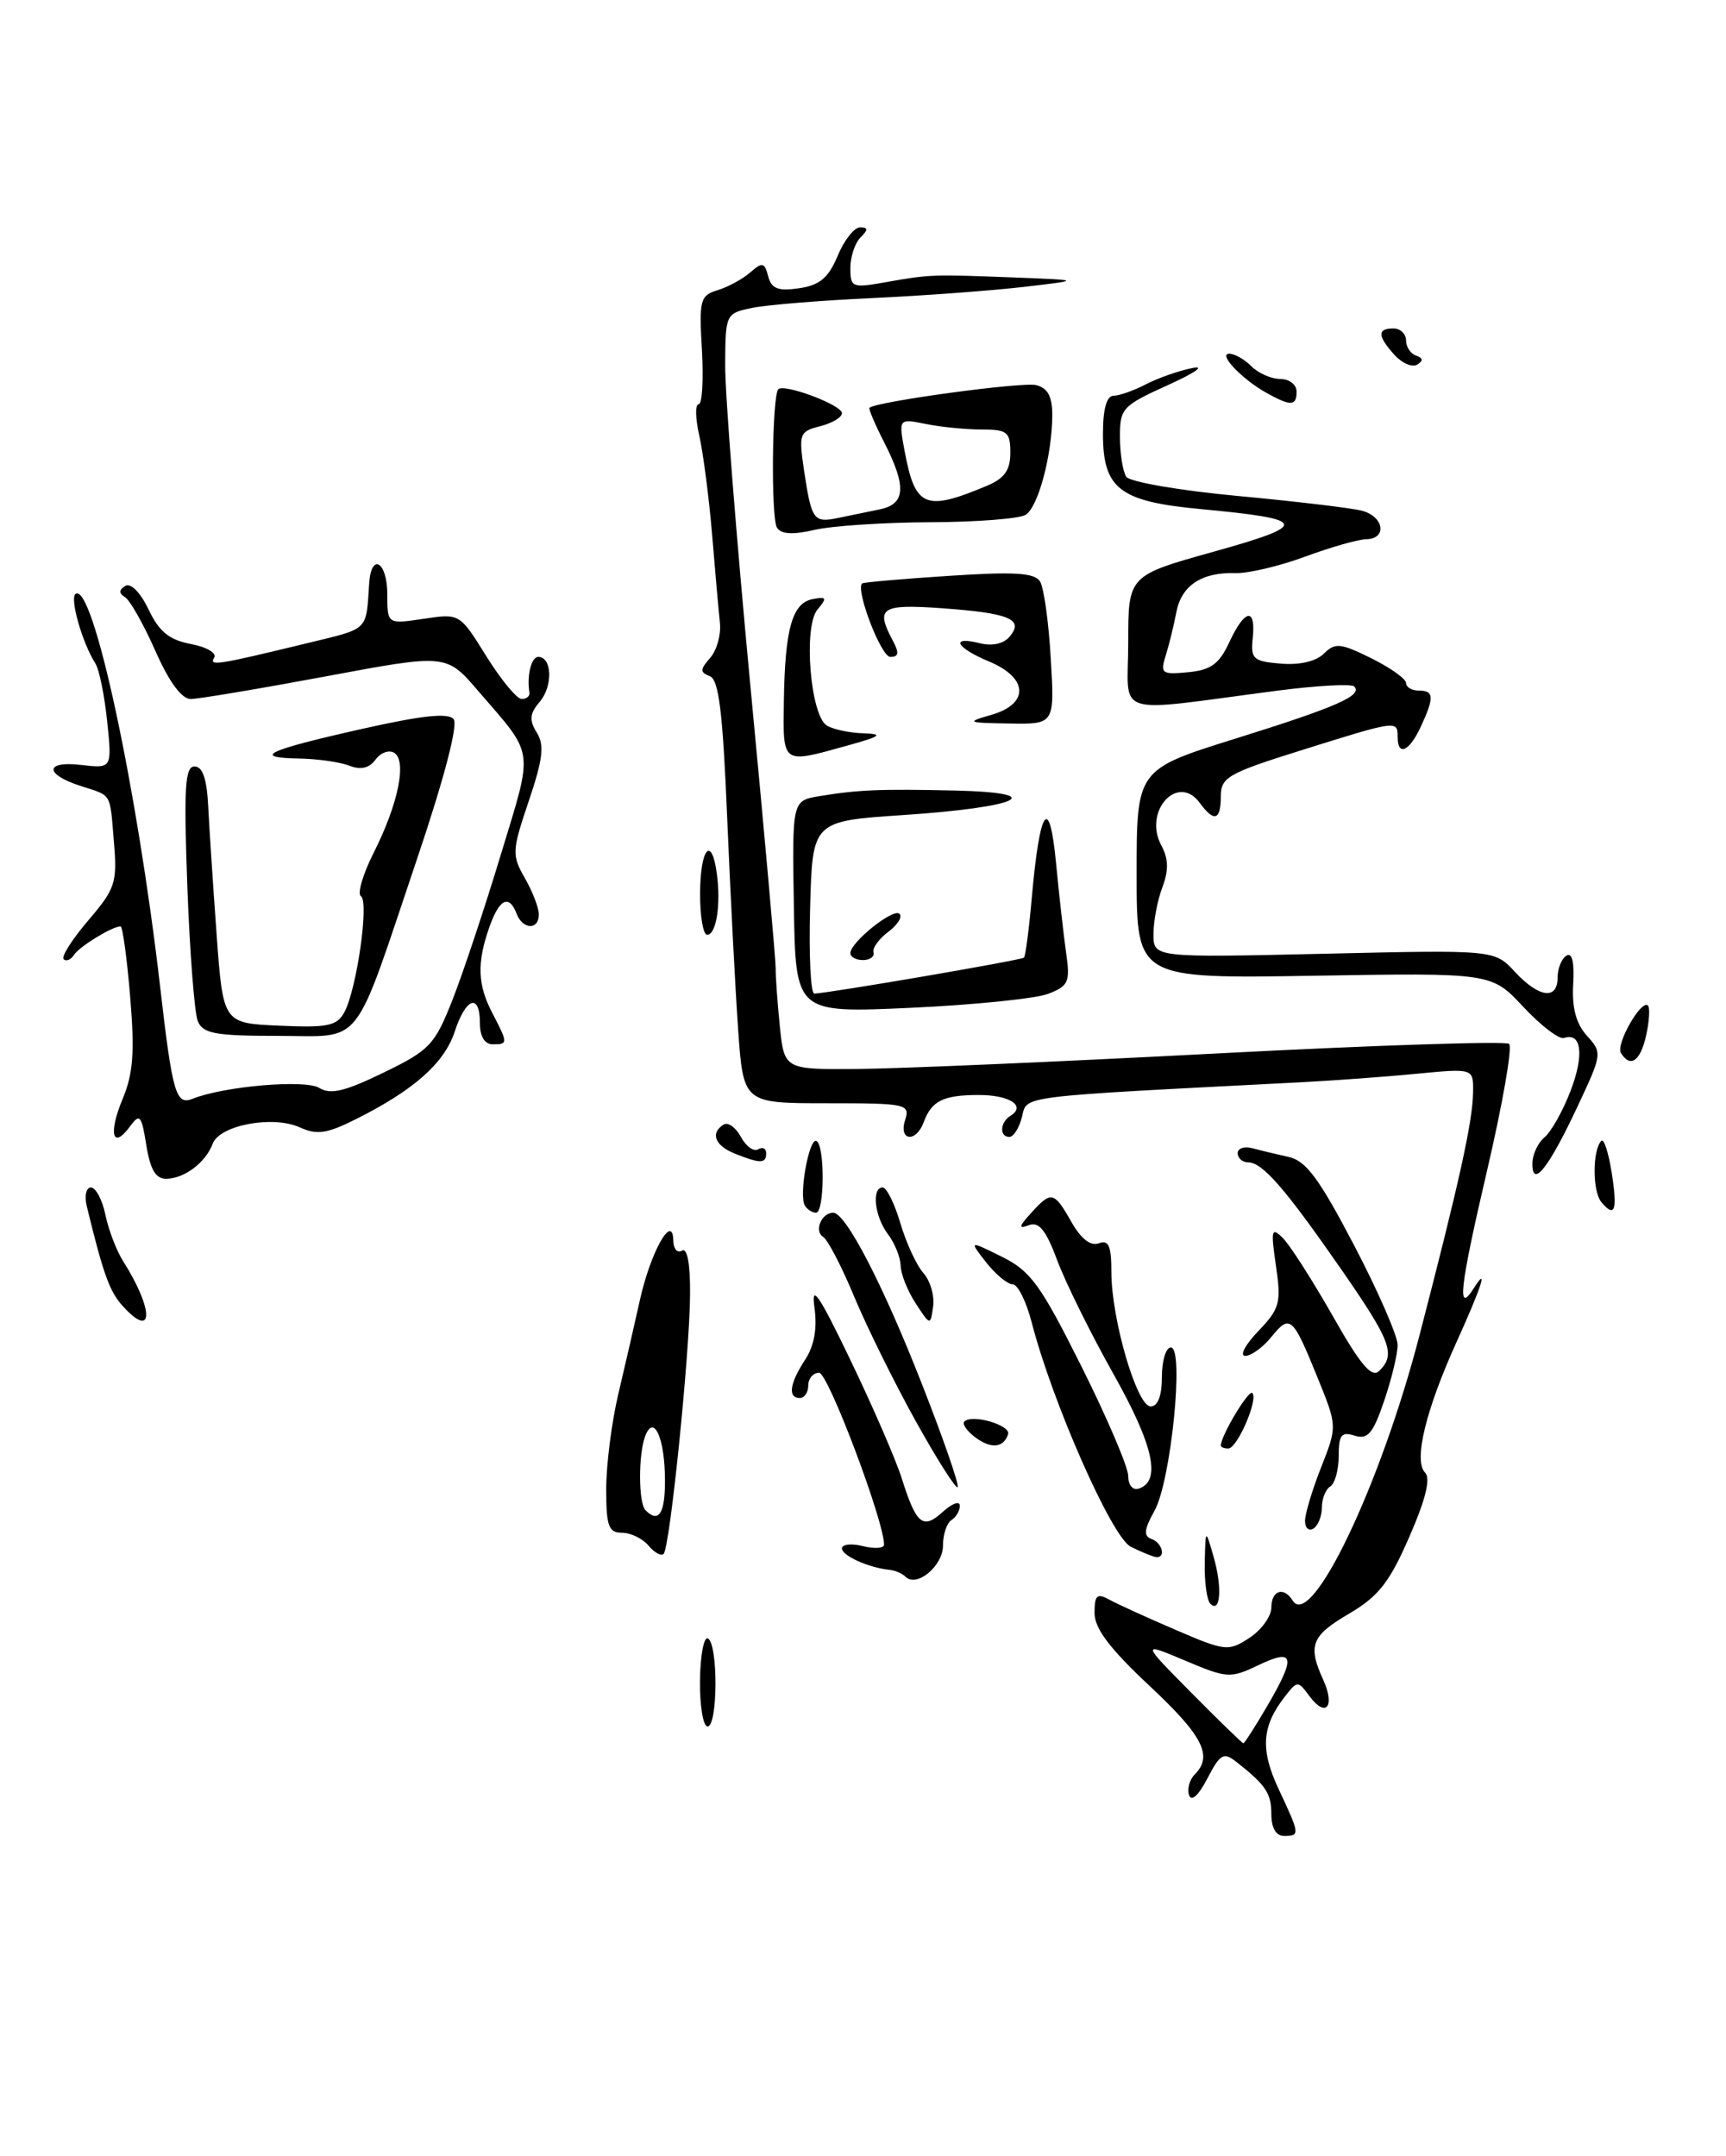 <?xml version="1.0" encoding="UTF-8" standalone="no"?>
<!DOCTYPE svg PUBLIC "-//W3C//DTD SVG 1.1//EN" "http://www.w3.org/Graphics/SVG/1.1/DTD/svg11.dtd" >
<svg xmlns="http://www.w3.org/2000/svg" xmlns:xlink="http://www.w3.org/1999/xlink" version="1.1" viewBox="0 0 205 256">
 <g >
 <path fill="currentColor"
d=" M 151.00 215.43 C 151.00 212.93 150.34 211.95 146.81 209.18 C 145.33 208.02 144.91 208.27 143.40 211.18 C 142.36 213.19 141.50 213.97 141.23 213.16 C 140.98 212.43 141.28 211.32 141.89 210.71 C 144.10 208.50 142.89 206.12 136.50 200.15 C 131.80 195.75 130.00 193.36 130.00 191.53 C 130.00 189.41 130.29 189.14 131.75 189.94 C 132.71 190.47 136.27 192.09 139.65 193.54 C 145.56 196.08 145.89 196.11 148.40 194.48 C 149.83 193.54 151.00 191.92 151.00 190.88 C 151.00 188.84 152.48 188.35 153.53 190.05 C 155.73 193.61 163.98 176.38 168.61 158.50 C 173.36 140.21 174.92 133.13 174.96 129.67 C 175.00 126.85 175.00 126.85 168.25 127.50 C 164.54 127.86 158.35 128.31 154.50 128.51 C 120.47 130.26 122.02 130.06 121.38 132.63 C 121.05 133.93 120.38 135.00 119.89 135.00 C 118.68 135.00 118.76 133.26 120.02 132.49 C 121.92 131.31 119.89 130.00 116.19 130.02 C 112.03 130.03 110.64 130.72 109.71 133.25 C 108.80 135.72 106.71 135.48 107.50 133.00 C 108.11 131.09 107.68 131.00 98.21 131.00 C 88.29 131.00 88.29 131.00 87.67 122.25 C 87.33 117.44 86.75 106.15 86.37 97.16 C 85.85 84.60 85.38 80.70 84.31 80.29 C 83.12 79.83 83.13 79.51 84.34 78.13 C 85.13 77.23 85.65 75.38 85.51 74.00 C 85.36 72.62 84.94 67.90 84.58 63.50 C 84.21 59.10 83.52 53.81 83.06 51.75 C 82.59 49.69 82.55 48.00 82.98 48.00 C 83.40 48.00 83.57 45.11 83.37 41.57 C 83.02 35.61 83.15 35.09 85.25 34.45 C 86.49 34.07 88.23 33.12 89.12 32.34 C 90.54 31.10 90.81 31.15 91.24 32.81 C 91.63 34.29 92.41 34.59 94.90 34.23 C 97.36 33.87 98.39 33.00 99.49 30.38 C 100.26 28.52 101.46 27.00 102.15 27.00 C 103.12 27.00 103.13 27.27 102.20 28.20 C 101.54 28.86 101.00 30.49 101.00 31.83 C 101.00 34.14 101.21 34.22 105.25 33.50 C 110.47 32.58 110.64 32.57 120.50 32.95 C 128.50 33.26 128.50 33.26 121.50 34.08 C 117.65 34.52 109.55 35.12 103.50 35.40 C 97.45 35.68 91.07 36.20 89.33 36.56 C 86.19 37.21 86.16 37.28 86.13 43.36 C 86.11 46.74 87.46 63.90 89.13 81.50 C 90.81 99.10 92.15 114.17 92.13 115.00 C 92.11 115.83 92.32 118.86 92.61 121.75 C 93.14 127.00 93.14 127.00 101.82 126.93 C 106.59 126.90 125.80 126.07 144.50 125.09 C 163.20 124.11 178.84 123.60 179.24 123.95 C 179.65 124.30 178.47 131.09 176.61 139.04 C 173.38 152.87 173.00 156.19 175.04 152.97 C 176.81 150.17 175.99 152.75 173.02 159.30 C 169.33 167.43 167.87 173.47 169.26 174.86 C 169.94 175.54 169.34 178.02 167.39 182.48 C 165.04 187.88 163.73 189.55 160.26 191.59 C 155.75 194.23 155.30 195.37 157.16 199.46 C 158.61 202.64 157.48 204.02 155.55 201.43 C 154.14 199.53 154.10 199.53 152.57 201.50 C 149.85 205.00 149.67 207.78 151.89 212.49 C 154.40 217.84 154.42 218.00 152.50 218.00 C 151.56 218.00 151.00 217.05 151.00 215.43 Z  M 150.46 202.66 C 153.96 196.69 153.76 195.67 149.49 197.71 C 146.11 199.32 145.76 199.29 140.76 197.18 C 135.54 194.98 135.54 194.98 141.49 200.99 C 144.76 204.30 147.55 207.00 147.68 207.00 C 147.81 207.00 149.06 205.05 150.46 202.66 Z  M 83.14 199.50 C 83.18 196.48 83.61 194.26 84.10 194.56 C 85.31 195.31 85.25 205.00 84.04 205.00 C 83.51 205.00 83.10 202.53 83.14 199.50 Z  M 143.75 190.42 C 143.34 190.01 143.04 187.83 143.09 185.58 C 143.18 181.50 143.18 181.50 144.14 184.85 C 145.19 188.47 144.96 191.65 143.75 190.42 Z  M 107.56 187.23 C 107.17 186.84 106.33 186.47 105.68 186.41 C 103.19 186.16 100.00 184.73 100.00 183.86 C 100.00 183.37 101.12 183.24 102.50 183.59 C 103.88 183.93 105.00 183.85 105.00 183.41 C 105.00 180.59 98.35 163.00 97.29 163.00 C 96.58 163.00 96.00 163.68 96.00 164.50 C 96.00 165.32 95.55 166.00 95.00 166.00 C 93.54 166.00 93.78 164.27 95.63 161.45 C 96.72 159.77 97.08 157.74 96.73 155.23 C 96.32 152.33 97.27 153.71 101.01 161.50 C 103.66 167.00 106.39 173.30 107.09 175.50 C 108.83 181.03 109.61 181.67 111.98 179.52 C 113.09 178.51 114.00 178.18 114.00 178.79 C 114.00 179.39 113.55 180.16 113.00 180.50 C 112.45 180.84 112.00 182.20 112.00 183.52 C 112.00 185.94 108.88 188.54 107.56 187.23 Z  M 77.02 183.52 C 76.32 182.69 74.91 182.00 73.88 182.00 C 72.28 182.00 72.00 181.22 72.00 176.81 C 72.00 173.96 72.64 168.90 73.43 165.56 C 74.22 162.23 75.38 157.17 76.01 154.33 C 77.28 148.63 79.91 143.96 79.97 147.31 C 79.99 148.30 80.45 148.84 81.00 148.50 C 81.62 148.11 81.99 150.06 81.96 153.69 C 81.92 160.71 79.57 183.76 78.82 184.51 C 78.53 184.81 77.72 184.36 77.02 183.52 Z  M 78.98 175.75 C 78.97 170.78 77.66 167.85 76.64 170.50 C 75.80 172.68 75.82 178.48 76.67 179.33 C 78.24 180.90 79.00 179.72 78.98 175.75 Z  M 134.30 183.66 C 132.06 182.55 124.98 166.51 122.53 157.00 C 121.89 154.53 120.88 152.50 120.28 152.50 C 119.67 152.50 118.26 151.33 117.13 149.90 C 115.09 147.29 115.09 147.29 119.00 149.23 C 122.42 150.92 123.60 152.56 128.45 162.26 C 131.50 168.36 134.00 174.21 134.00 175.26 C 134.00 176.34 134.54 176.99 135.25 176.76 C 137.95 175.87 137.02 171.64 132.27 163.19 C 129.58 158.41 126.57 152.33 125.58 149.68 C 124.23 146.05 123.39 145.02 122.20 145.48 C 120.93 145.96 120.98 145.67 122.46 144.04 C 124.87 141.38 125.18 141.44 127.26 145.11 C 128.40 147.11 129.55 148.00 130.51 147.63 C 131.68 147.19 132.00 147.93 132.00 151.05 C 132.00 156.63 135.03 167.00 136.66 167.00 C 137.52 167.00 138.00 165.75 138.00 163.50 C 138.00 161.57 138.48 160.00 139.07 160.00 C 140.68 160.00 139.08 175.90 137.12 179.39 C 135.89 181.60 135.80 182.39 136.75 182.73 C 138.08 183.19 138.52 185.08 137.25 184.88 C 136.84 184.81 135.51 184.26 134.30 183.66 Z  M 155.00 180.60 C 155.00 179.76 155.86 176.89 156.92 174.21 C 158.83 169.35 158.83 169.35 156.49 163.58 C 153.53 156.29 153.22 156.02 151.00 158.75 C 150.00 159.99 148.60 161.00 147.90 161.00 C 147.20 161.00 147.89 159.68 149.44 158.07 C 152.00 155.39 152.19 154.71 151.55 150.32 C 150.92 146.02 151.01 145.66 152.36 147.00 C 153.20 147.82 155.85 151.98 158.27 156.22 C 161.62 162.14 162.93 163.67 163.83 162.77 C 165.80 160.80 165.21 159.25 159.30 150.72 C 152.60 141.07 149.96 138.04 148.25 138.02 C 147.56 138.01 147.00 137.52 147.00 136.93 C 147.00 136.35 147.79 136.08 148.75 136.34 C 149.71 136.60 151.66 137.07 153.07 137.38 C 155.12 137.83 156.71 139.99 160.82 147.85 C 163.67 153.29 166.00 158.63 166.00 159.70 C 166.00 160.77 165.28 163.76 164.39 166.36 C 163.08 170.22 162.45 170.96 160.89 170.47 C 159.32 169.97 159.00 170.38 159.00 172.87 C 159.00 174.53 158.55 176.16 158.00 176.50 C 157.45 176.84 157.00 177.96 157.00 179.00 C 157.00 180.04 156.55 181.16 156.00 181.50 C 155.45 181.84 155.00 181.43 155.00 180.60 Z  M 108.76 168.74 C 106.24 164.21 102.96 157.57 101.47 154.00 C 99.99 150.43 98.32 147.21 97.76 146.86 C 96.66 146.17 97.58 144.00 98.96 144.00 C 100.46 144.00 104.92 152.61 109.58 164.55 C 112.09 170.96 113.96 176.37 113.74 176.59 C 113.53 176.81 111.28 173.28 108.76 168.74 Z  M 115.77 170.62 C 114.81 169.89 114.26 169.07 114.54 168.79 C 115.46 167.87 120.09 169.23 119.73 170.31 C 119.18 171.95 117.68 172.07 115.77 170.62 Z  M 145.00 171.65 C 145.00 170.49 148.30 164.97 148.74 165.41 C 149.48 166.15 146.95 172.00 145.88 172.00 C 145.40 172.00 145.00 171.84 145.00 171.65 Z  M 14.57 155.07 C 13.01 153.36 12.27 151.29 10.31 143.25 C 10.01 142.01 10.23 141.00 10.80 141.00 C 11.37 141.00 12.15 142.46 12.52 144.25 C 12.89 146.04 13.84 148.52 14.63 149.76 C 18.30 155.56 18.26 159.16 14.57 155.07 Z  M 108.75 154.75 C 107.79 153.28 106.99 151.27 106.97 150.29 C 106.95 149.30 106.28 147.63 105.47 146.56 C 103.87 144.45 103.49 141.00 104.84 141.00 C 105.30 141.00 106.25 142.91 106.94 145.25 C 107.63 147.59 108.86 150.25 109.68 151.17 C 110.49 152.08 111.01 153.87 110.83 155.14 C 110.50 157.43 110.50 157.43 108.75 154.75 Z  M 95.60 143.16 C 94.84 141.94 96.12 134.95 96.99 135.49 C 97.99 136.11 97.93 144.00 96.92 144.00 C 96.48 144.00 95.88 143.62 95.60 143.16 Z  M 190.19 142.73 C 189.12 141.44 189.13 136.53 190.20 135.46 C 190.49 135.17 191.03 136.81 191.40 139.10 C 192.14 143.74 191.82 144.69 190.19 142.73 Z  M 17.38 135.99 C 16.81 132.41 16.60 132.17 15.45 133.74 C 13.37 136.58 12.84 134.63 14.56 130.50 C 15.82 127.51 16.01 124.92 15.46 118.35 C 15.08 113.76 14.56 110.00 14.32 110.00 C 13.33 110.00 9.46 112.37 8.80 113.37 C 8.42 113.96 7.86 114.20 7.56 113.89 C 7.26 113.59 8.58 111.52 10.49 109.28 C 13.70 105.53 13.94 104.80 13.53 99.99 C 13.03 94.00 13.36 94.55 9.56 93.32 C 5.26 91.93 5.30 90.32 9.64 90.83 C 13.31 91.25 13.31 91.25 12.73 85.65 C 12.41 82.57 11.78 79.48 11.33 78.78 C 9.75 76.30 8.24 70.97 8.99 70.51 C 11.06 69.23 16.26 93.38 19.00 117.00 C 20.48 129.87 20.89 131.26 22.87 130.47 C 26.64 128.97 36.26 128.15 37.92 129.18 C 39.24 130.01 40.98 129.59 45.54 127.37 C 51.02 124.72 51.63 124.07 53.72 118.78 C 54.96 115.64 57.56 107.84 59.49 101.46 C 63.39 88.61 63.57 89.90 56.75 81.99 C 53.00 77.64 53.00 77.64 38.66 80.32 C 30.77 81.79 23.56 83.00 22.65 83.00 C 21.57 83.00 20.07 80.95 18.45 77.28 C 17.06 74.14 15.44 71.27 14.85 70.91 C 14.10 70.45 14.11 70.05 14.88 69.57 C 15.52 69.18 16.67 70.34 17.64 72.36 C 18.90 75.01 20.09 75.98 22.67 76.47 C 24.53 76.82 25.78 77.55 25.44 78.09 C 24.81 79.12 25.73 78.98 36.45 76.38 C 43.91 74.57 43.46 75.01 43.85 69.25 C 44.10 65.55 46.00 66.71 46.00 70.56 C 46.00 74.12 46.00 74.12 50.30 73.48 C 54.60 72.83 54.60 72.83 57.76 77.92 C 59.50 80.71 61.39 83.00 61.96 83.00 C 62.53 83.00 62.95 82.66 62.88 82.25 C 62.56 80.21 63.10 78.00 63.93 78.00 C 65.57 78.00 65.69 81.45 64.12 83.31 C 62.91 84.73 62.83 85.50 63.75 86.98 C 64.68 88.46 64.49 90.13 62.80 95.12 C 60.80 101.04 60.78 101.55 62.34 104.27 C 63.25 105.86 64.00 107.80 64.00 108.58 C 64.00 110.46 62.09 110.40 61.36 108.50 C 60.46 106.14 59.29 106.73 58.10 110.15 C 56.62 114.38 56.72 116.95 58.51 120.36 C 60.35 123.90 60.35 124.00 58.50 124.00 C 57.57 124.00 57.00 123.06 57.00 121.50 C 57.00 117.88 55.34 118.43 54.00 122.51 C 52.77 126.24 49.16 129.44 42.29 132.88 C 38.85 134.61 37.64 134.79 35.62 133.87 C 32.42 132.41 26.09 133.59 25.26 135.81 C 24.42 138.04 21.93 139.93 19.76 139.97 C 18.50 139.99 17.85 138.90 17.38 135.99 Z  M 182.00 138.19 C 182.00 137.12 182.65 135.70 183.45 135.04 C 184.24 134.38 185.64 131.89 186.55 129.50 C 188.18 125.23 187.84 122.55 185.76 123.25 C 185.18 123.44 183.00 121.78 180.92 119.55 C 177.15 115.51 177.15 115.51 156.07 115.86 C 135.00 116.21 135.00 116.21 135.00 103.79 C 135.00 91.37 135.00 91.37 146.75 87.70 C 158.76 83.95 161.90 82.57 160.84 81.51 C 160.51 81.18 156.47 81.40 151.87 81.99 C 131.75 84.61 134.00 85.32 134.00 76.31 C 134.00 68.34 134.00 68.34 144.18 65.50 C 155.63 62.30 155.43 61.65 142.61 60.45 C 132.96 59.55 131.00 58.04 131.00 51.50 C 131.00 48.57 131.44 47.00 132.25 46.99 C 132.94 46.99 134.65 46.38 136.07 45.65 C 137.48 44.91 139.95 44.04 141.57 43.71 C 143.22 43.37 141.99 44.24 138.75 45.71 C 133.29 48.18 133.00 48.49 133.02 51.90 C 133.02 53.88 133.36 56.00 133.77 56.61 C 134.17 57.22 140.12 58.25 147.00 58.89 C 153.88 59.53 160.51 60.32 161.75 60.64 C 164.40 61.34 164.79 63.99 162.25 64.03 C 161.29 64.05 158.03 64.98 155.00 66.10 C 151.97 67.22 148.25 68.10 146.72 68.05 C 142.72 67.93 140.31 69.53 139.71 72.72 C 139.42 74.25 138.86 76.55 138.46 77.82 C 137.78 79.98 137.98 80.12 141.11 79.82 C 143.81 79.57 144.81 78.84 146.00 76.27 C 147.84 72.31 149.17 72.06 148.79 75.75 C 148.53 78.25 148.83 78.53 152.13 78.80 C 154.36 78.99 156.32 78.53 157.24 77.61 C 158.57 76.29 159.20 76.35 162.87 78.16 C 165.14 79.29 167.00 80.61 167.00 81.10 C 167.00 81.60 167.68 82.00 168.50 82.00 C 170.33 82.00 170.37 82.80 168.75 86.29 C 167.38 89.25 166.00 89.85 166.00 87.50 C 166.00 85.52 165.94 85.52 154.71 89.04 C 145.88 91.80 145.00 92.29 145.00 94.54 C 145.00 97.41 144.21 97.67 142.50 95.34 C 139.90 91.77 135.76 96.31 137.92 100.36 C 138.79 101.97 138.82 103.33 138.06 105.35 C 137.48 106.88 137.00 109.39 137.00 110.92 C 137.00 113.71 137.00 113.71 157.25 113.25 C 177.50 112.78 177.50 112.78 179.92 115.39 C 182.79 118.48 185.00 118.77 185.00 116.06 C 185.00 114.99 185.47 113.83 186.05 113.47 C 186.72 113.05 187.01 114.26 186.85 116.87 C 186.69 119.67 187.19 121.55 188.48 122.98 C 190.31 125.00 190.29 125.16 187.42 131.27 C 183.96 138.66 182.00 141.16 182.00 138.19 Z  M 87.25 136.97 C 84.90 136.02 84.33 134.53 85.95 133.53 C 86.47 133.21 87.39 133.87 88.00 135.00 C 88.61 136.13 89.53 136.79 90.05 136.47 C 90.57 136.15 91.00 136.36 91.00 136.94 C 91.00 138.19 90.29 138.19 87.25 136.97 Z  M 192.52 125.03 C 191.88 124.00 194.95 118.62 195.73 119.40 C 195.98 119.65 195.89 121.24 195.52 122.93 C 194.84 126.01 193.64 126.85 192.52 125.03 Z  M 23.49 121.25 C 23.10 120.29 22.54 113.09 22.25 105.25 C 21.82 93.51 21.97 91.00 23.11 91.01 C 24.07 91.01 24.57 92.50 24.73 95.76 C 24.86 98.37 25.31 105.22 25.73 111.00 C 26.50 121.50 26.50 121.50 33.19 121.79 C 38.94 122.05 40.03 121.82 40.91 120.17 C 42.38 117.42 43.86 107.03 42.87 106.42 C 42.41 106.13 43.10 103.79 44.41 101.20 C 47.30 95.47 48.35 90.33 46.82 89.39 C 46.20 89.01 45.20 89.37 44.60 90.20 C 43.86 91.21 42.85 91.45 41.50 90.92 C 40.40 90.49 37.74 90.11 35.58 90.07 C 29.83 89.97 31.62 89.11 42.91 86.57 C 50.15 84.94 53.25 84.61 53.88 85.40 C 54.42 86.08 52.75 92.47 49.53 102.00 C 41.79 124.93 43.31 123.00 32.95 123.00 C 25.57 123.00 24.10 122.73 23.49 121.25 Z  M 94.29 107.68 C 94.08 95.08 94.08 95.08 97.29 94.54 C 101.94 93.77 104.55 93.67 113.50 93.87 C 124.77 94.14 121.09 95.86 107.28 96.78 C 96.50 97.50 96.50 97.50 96.22 107.75 C 96.06 113.39 96.28 117.99 96.72 117.98 C 98.44 117.93 121.32 114.01 121.62 113.71 C 121.80 113.53 122.22 110.32 122.55 106.57 C 123.50 95.87 124.64 94.25 125.43 102.50 C 125.80 106.35 126.34 111.18 126.64 113.24 C 127.12 116.61 126.90 117.09 124.46 118.02 C 122.96 118.58 115.61 119.33 108.12 119.67 C 94.50 120.29 94.50 120.29 94.29 107.68 Z  M 101.00 113.18 C 101.00 111.88 106.12 107.78 106.84 108.51 C 107.20 108.87 106.60 109.83 105.50 110.65 C 104.40 111.47 103.61 112.56 103.75 113.07 C 103.89 113.58 103.33 114.00 102.50 114.00 C 101.67 114.00 101.00 113.63 101.00 113.18 Z  M 83.15 106.00 C 83.19 100.67 84.53 99.17 85.14 103.75 C 85.64 107.42 85.07 111.00 83.99 111.00 C 83.51 111.00 83.13 108.75 83.15 106.00 Z  M 93.10 83.25 C 93.23 74.68 94.09 71.61 96.51 71.14 C 98.19 70.82 98.26 70.98 97.08 72.40 C 95.40 74.43 96.24 84.90 98.19 86.14 C 98.91 86.60 100.85 87.02 102.50 87.07 C 105.01 87.16 104.69 87.41 100.50 88.57 C 92.84 90.70 92.99 90.81 93.10 83.25 Z  M 117.75 84.88 C 122.26 83.58 122.14 80.50 117.50 78.56 C 113.52 76.90 112.79 75.48 116.39 76.38 C 117.85 76.75 119.22 76.44 119.93 75.58 C 121.64 73.52 119.89 72.80 111.86 72.22 C 104.64 71.71 103.95 72.16 106.04 76.07 C 106.82 77.53 106.75 78.00 105.74 78.00 C 104.65 78.00 101.60 70.07 102.39 69.28 C 102.52 69.14 107.15 68.74 112.67 68.38 C 120.50 67.86 122.89 68.01 123.53 69.05 C 123.98 69.78 124.56 73.89 124.80 78.19 C 125.26 86.00 125.26 86.00 119.88 85.91 C 114.83 85.83 114.70 85.76 117.75 84.88 Z  M 92.28 62.65 C 91.55 61.47 91.70 46.97 92.44 46.22 C 93.15 45.52 100.00 48.09 100.00 49.06 C 100.00 49.56 98.83 50.25 97.41 50.61 C 94.95 51.23 94.85 51.50 95.50 55.88 C 96.39 61.78 96.63 62.11 99.56 61.50 C 100.90 61.23 103.12 60.77 104.50 60.48 C 107.56 59.85 107.69 57.78 105.02 52.53 C 103.92 50.39 103.14 48.54 103.27 48.42 C 104.08 47.68 121.49 45.31 123.07 45.73 C 124.47 46.09 124.99 47.10 124.98 49.37 C 124.94 54.10 123.31 60.19 121.82 61.13 C 121.10 61.59 116.00 61.99 110.50 62.01 C 105.00 62.03 98.81 62.44 96.74 62.92 C 94.15 63.52 92.77 63.44 92.28 62.65 Z  M 117.25 57.67 C 119.31 56.80 120.00 55.82 120.00 53.76 C 120.00 51.29 119.64 51.00 116.62 51.00 C 114.77 51.00 111.78 50.71 109.99 50.35 C 106.72 49.69 106.72 49.69 107.45 53.60 C 108.70 60.27 109.89 60.76 117.25 57.67 Z  M 150.42 46.65 C 147.50 45.02 144.63 42.00 146.00 42.00 C 146.63 42.00 147.82 42.67 148.64 43.50 C 149.47 44.33 151.01 45.00 152.07 45.00 C 153.13 45.00 154.00 45.67 154.00 46.50 C 154.00 48.23 153.31 48.26 150.42 46.65 Z  M 165.63 42.15 C 163.60 39.90 163.56 39.00 165.50 39.00 C 166.32 39.00 167.00 39.64 167.00 40.42 C 167.00 41.20 167.54 42.01 168.20 42.23 C 169.02 42.51 169.06 42.84 168.33 43.29 C 167.75 43.66 166.53 43.14 165.63 42.15 Z "/>
</g>
</svg>